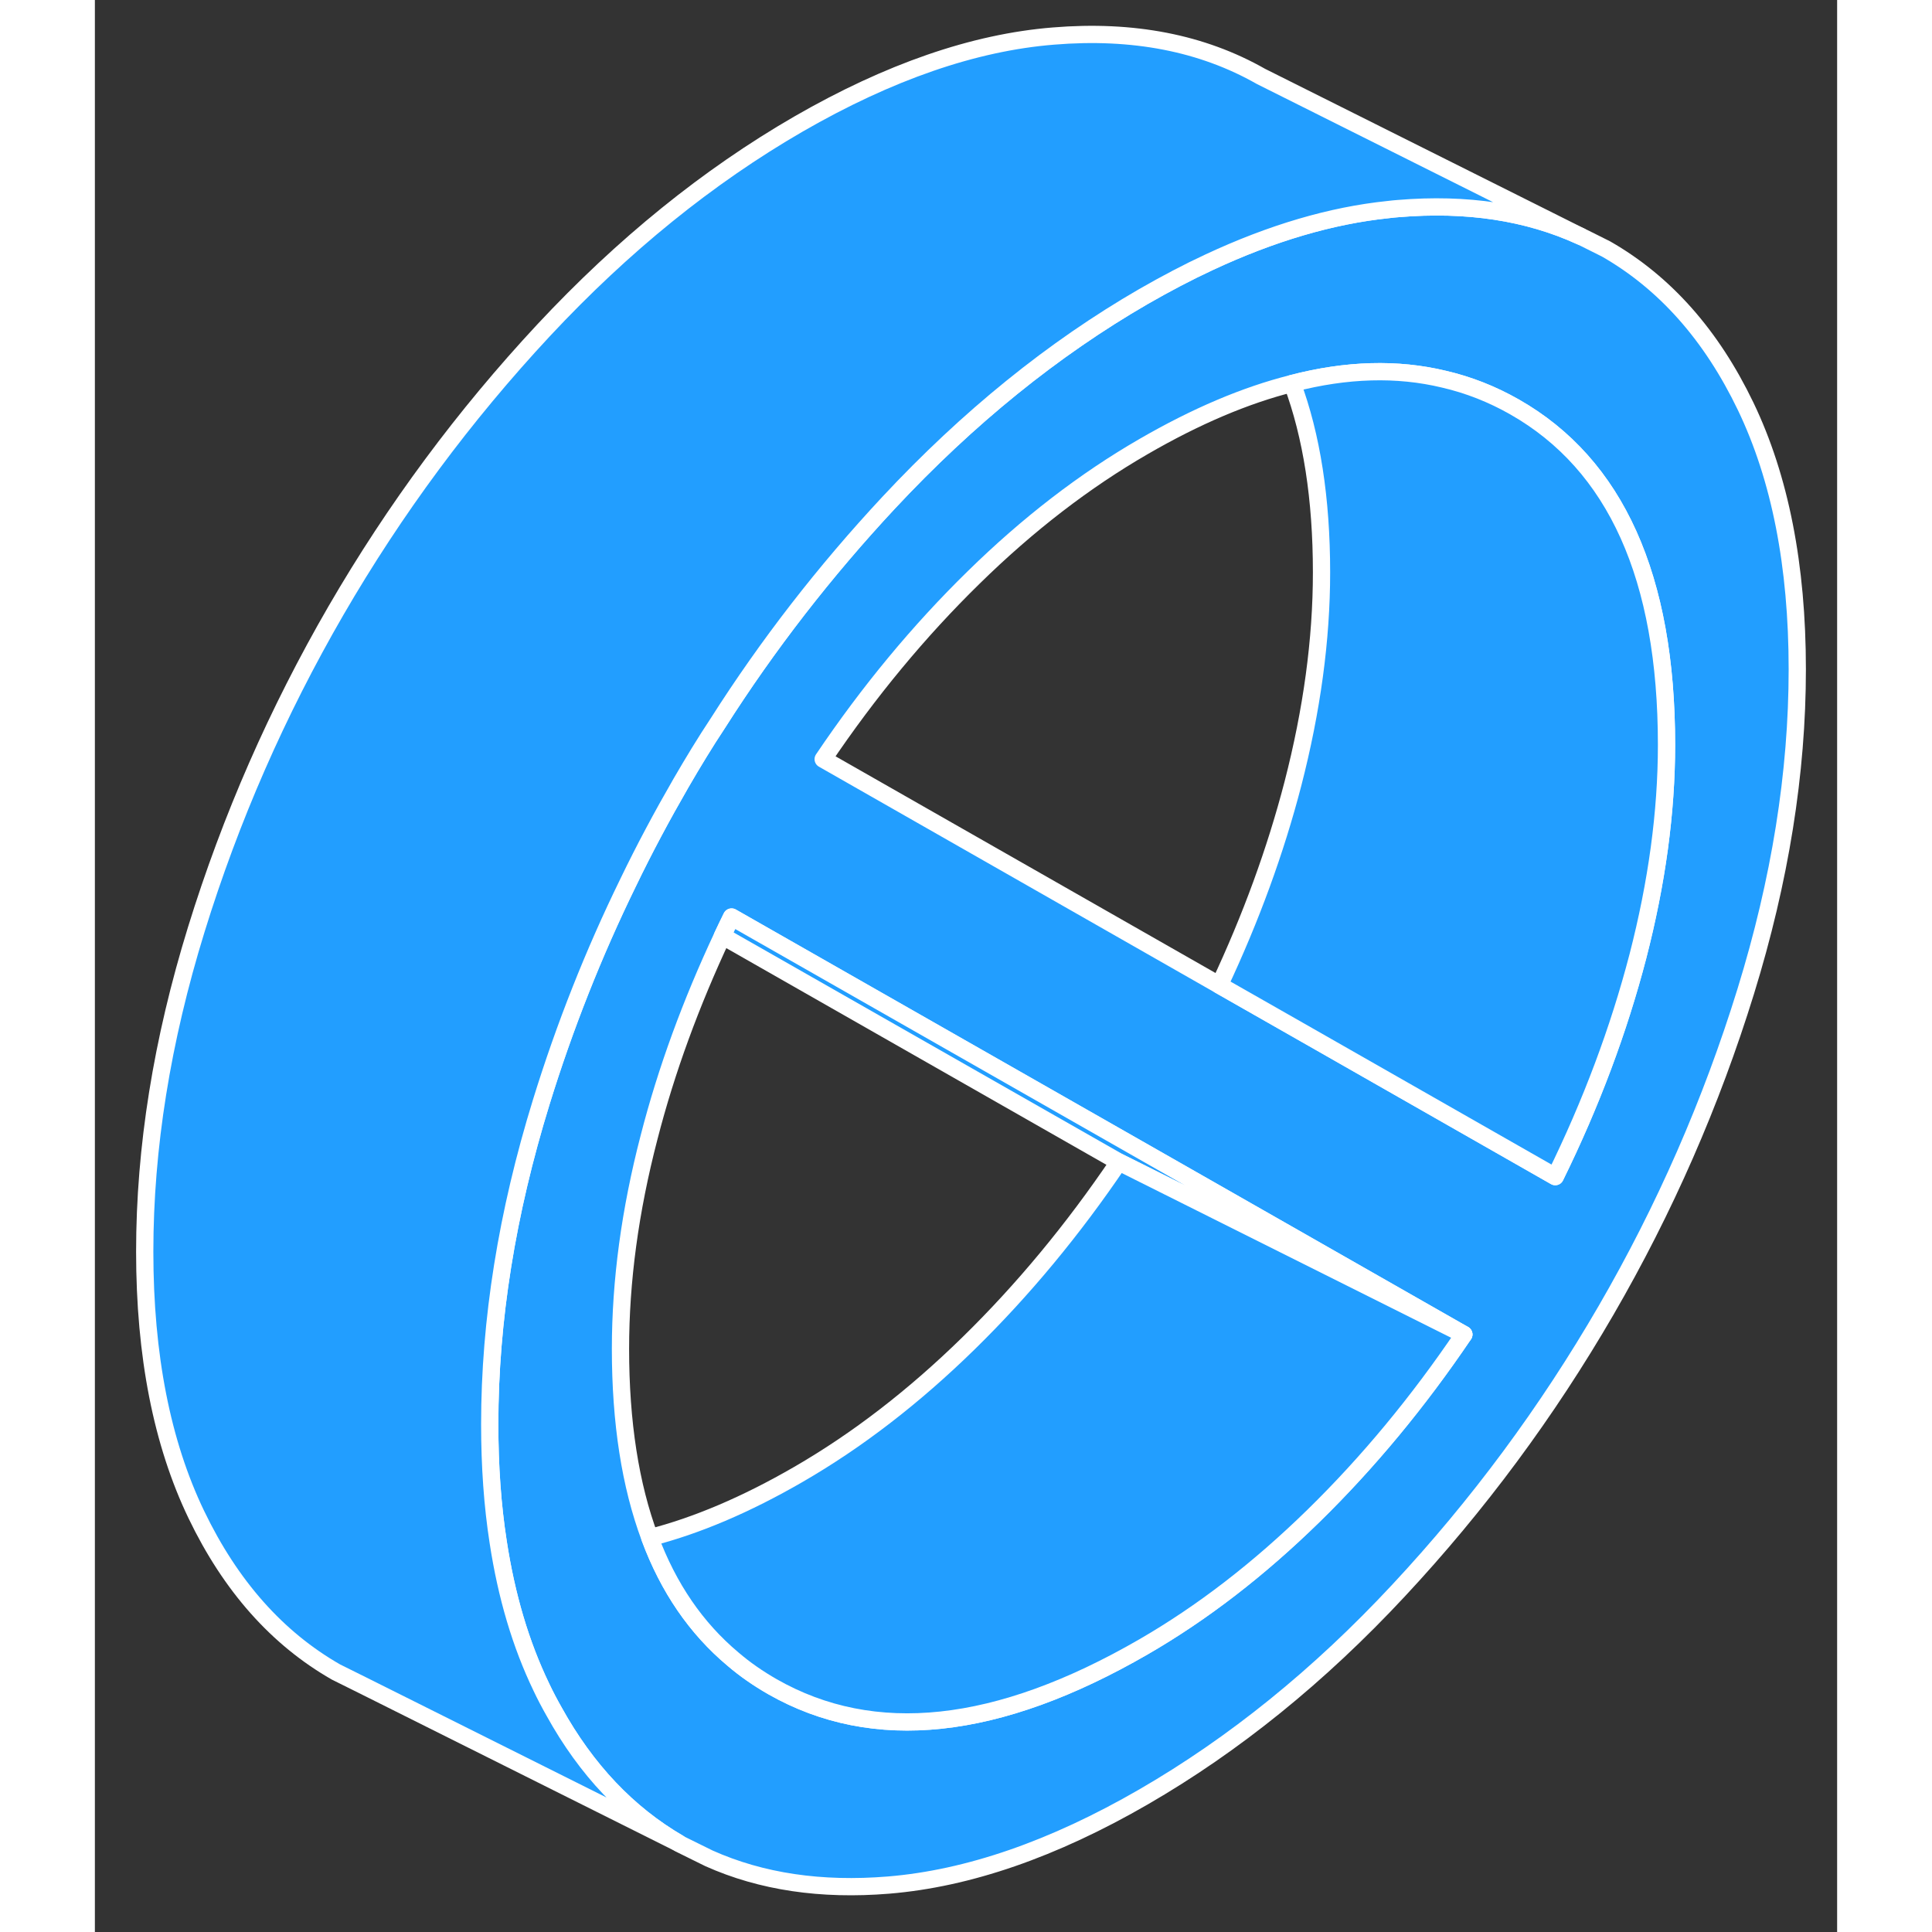 <svg width="48" height="48" viewBox="0 0 101 112" fill="#229EFF" xmlns="http://www.w3.org/2000/svg" stroke-width="1px" stroke-linecap="round" stroke-linejoin="round"><rect x="0" y="0" width="101" height="112" fill="#333333" stroke="none"/><path d="M95.7 23.56C93.71 19.42 91.01 16.38 87.6 14.43L86.36 13.81L86.13 13.7C83.05 12.29 79.53 11.76 75.57 12.09C75.37 12.11 75.17 12.12 74.97 12.15C71.68 12.49 68.22 13.51 64.6 15.2C63.35 15.78 62.08 16.45 60.79 17.19C55.55 20.22 50.62 24.21 46.01 29.15C42.32 33.11 39.01 37.37 36.11 41.93C35.36 43.06 34.66 44.22 33.98 45.39C32.89 47.28 31.86 49.2 30.92 51.15C28.91 55.26 27.23 59.51 25.88 63.88C23.89 70.32 22.89 76.55 22.89 82.56C22.89 84.99 23.05 87.27 23.38 89.39C23.86 92.53 24.69 95.33 25.88 97.8C26.11 98.29 26.36 98.76 26.62 99.22C28.49 102.6 30.9 105.14 33.86 106.86L33.89 106.88L33.98 106.93L35.6 107.73C38.64 109.09 42.11 109.6 46.01 109.28C50.62 108.9 55.55 107.2 60.79 104.17C66.03 101.14 70.96 97.16 75.57 92.21C80.18 87.27 84.19 81.85 87.6 75.97C91.01 70.09 93.71 63.92 95.7 57.48C97.69 51.04 98.69 44.82 98.69 38.8C98.69 32.78 97.69 27.71 95.7 23.56ZM70.64 87.88C67.48 90.97 64.2 93.5 60.79 95.47C52.33 100.36 45.16 101.13 39.28 97.78C38.46 97.31 37.69 96.78 36.98 96.17C34.86 94.39 33.25 92.05 32.17 89.14C31.04 86.11 30.47 82.46 30.47 78.19C30.47 74.27 31.02 70.18 32.13 65.92C33.13 62.03 34.56 58.14 36.38 54.26C36.55 53.89 36.73 53.53 36.91 53.16L65.47 69.44L79.36 77.36C76.71 81.28 73.8 84.79 70.64 87.88ZM89.45 55.44C88.34 59.7 86.75 63.96 84.66 68.21L70.65 60.22L65.19 57.11L42.22 44.01C44.87 40.08 47.78 36.57 50.94 33.48C54.09 30.39 57.38 27.86 60.79 25.89C63.83 24.13 66.7 22.91 69.41 22.23C72.57 21.41 75.5 21.33 78.2 21.98C79.63 22.31 81 22.85 82.3 23.59C88.17 26.93 91.11 33.47 91.11 43.18C91.11 47.09 90.55 51.18 89.45 55.44Z" stroke="white" stroke-linejoin="round"/><path d="M91.11 43.18C91.11 47.09 90.55 51.18 89.45 55.44C88.34 59.7 86.75 63.96 84.66 68.21L70.65 60.22L65.19 57.11C67.02 53.22 68.44 49.33 69.45 45.44C70.55 41.18 71.11 37.09 71.11 33.18C71.11 28.92 70.54 25.26 69.41 22.23C72.57 21.41 75.5 21.33 78.2 21.98C79.63 22.31 81 22.85 82.3 23.59C88.17 26.93 91.11 33.47 91.11 43.18Z" stroke="white" stroke-linejoin="round"/><path d="M79.36 77.36L65 70.18L59.36 67.36L36.38 54.26C36.55 53.89 36.73 53.53 36.91 53.16L65.47 69.44L79.36 77.36Z" stroke="white" stroke-linejoin="round"/><path d="M79.36 77.36C76.71 81.28 73.8 84.79 70.64 87.88C67.48 90.97 64.2 93.5 60.79 95.47C52.33 100.36 45.16 101.13 39.28 97.78C38.46 97.31 37.69 96.78 36.98 96.17C34.86 94.39 33.25 92.05 32.17 89.14C34.87 88.45 37.75 87.23 40.79 85.47C44.2 83.5 47.48 80.97 50.64 77.88C53.8 74.79 56.71 71.28 59.36 67.36L65 70.18L79.36 77.36Z" stroke="white" stroke-linejoin="round"/><path d="M86.13 13.7C83.05 12.29 79.53 11.76 75.57 12.09C75.37 12.11 75.17 12.12 74.97 12.15C71.68 12.49 68.22 13.51 64.6 15.2C63.35 15.78 62.08 16.45 60.79 17.19C55.55 20.22 50.62 24.21 46.01 29.15C42.32 33.11 39.01 37.37 36.11 41.93C35.36 43.06 34.66 44.22 33.98 45.39C32.89 47.28 31.86 49.2 30.92 51.15C28.91 55.26 27.23 59.51 25.88 63.88C23.89 70.32 22.89 76.55 22.89 82.56C22.89 84.99 23.05 87.27 23.38 89.39C23.86 92.53 24.69 95.33 25.88 97.8C26.11 98.29 26.36 98.76 26.62 99.22C28.49 102.6 30.9 105.14 33.86 106.86L15.47 97.67L13.98 96.93C10.57 94.98 7.87 91.94 5.88 87.8C3.89 83.66 2.89 78.58 2.89 72.56C2.89 66.54 3.89 60.32 5.88 53.88C7.87 47.44 10.57 41.28 13.98 35.39C17.39 29.51 21.4 24.1 26.01 19.15C30.62 14.21 35.55 10.22 40.79 7.19C46.03 4.17 50.96 2.46 55.57 2.09C60.18 1.71 64.19 2.49 67.6 4.43L86.13 13.7Z" stroke="white" stroke-linejoin="round"/></svg>